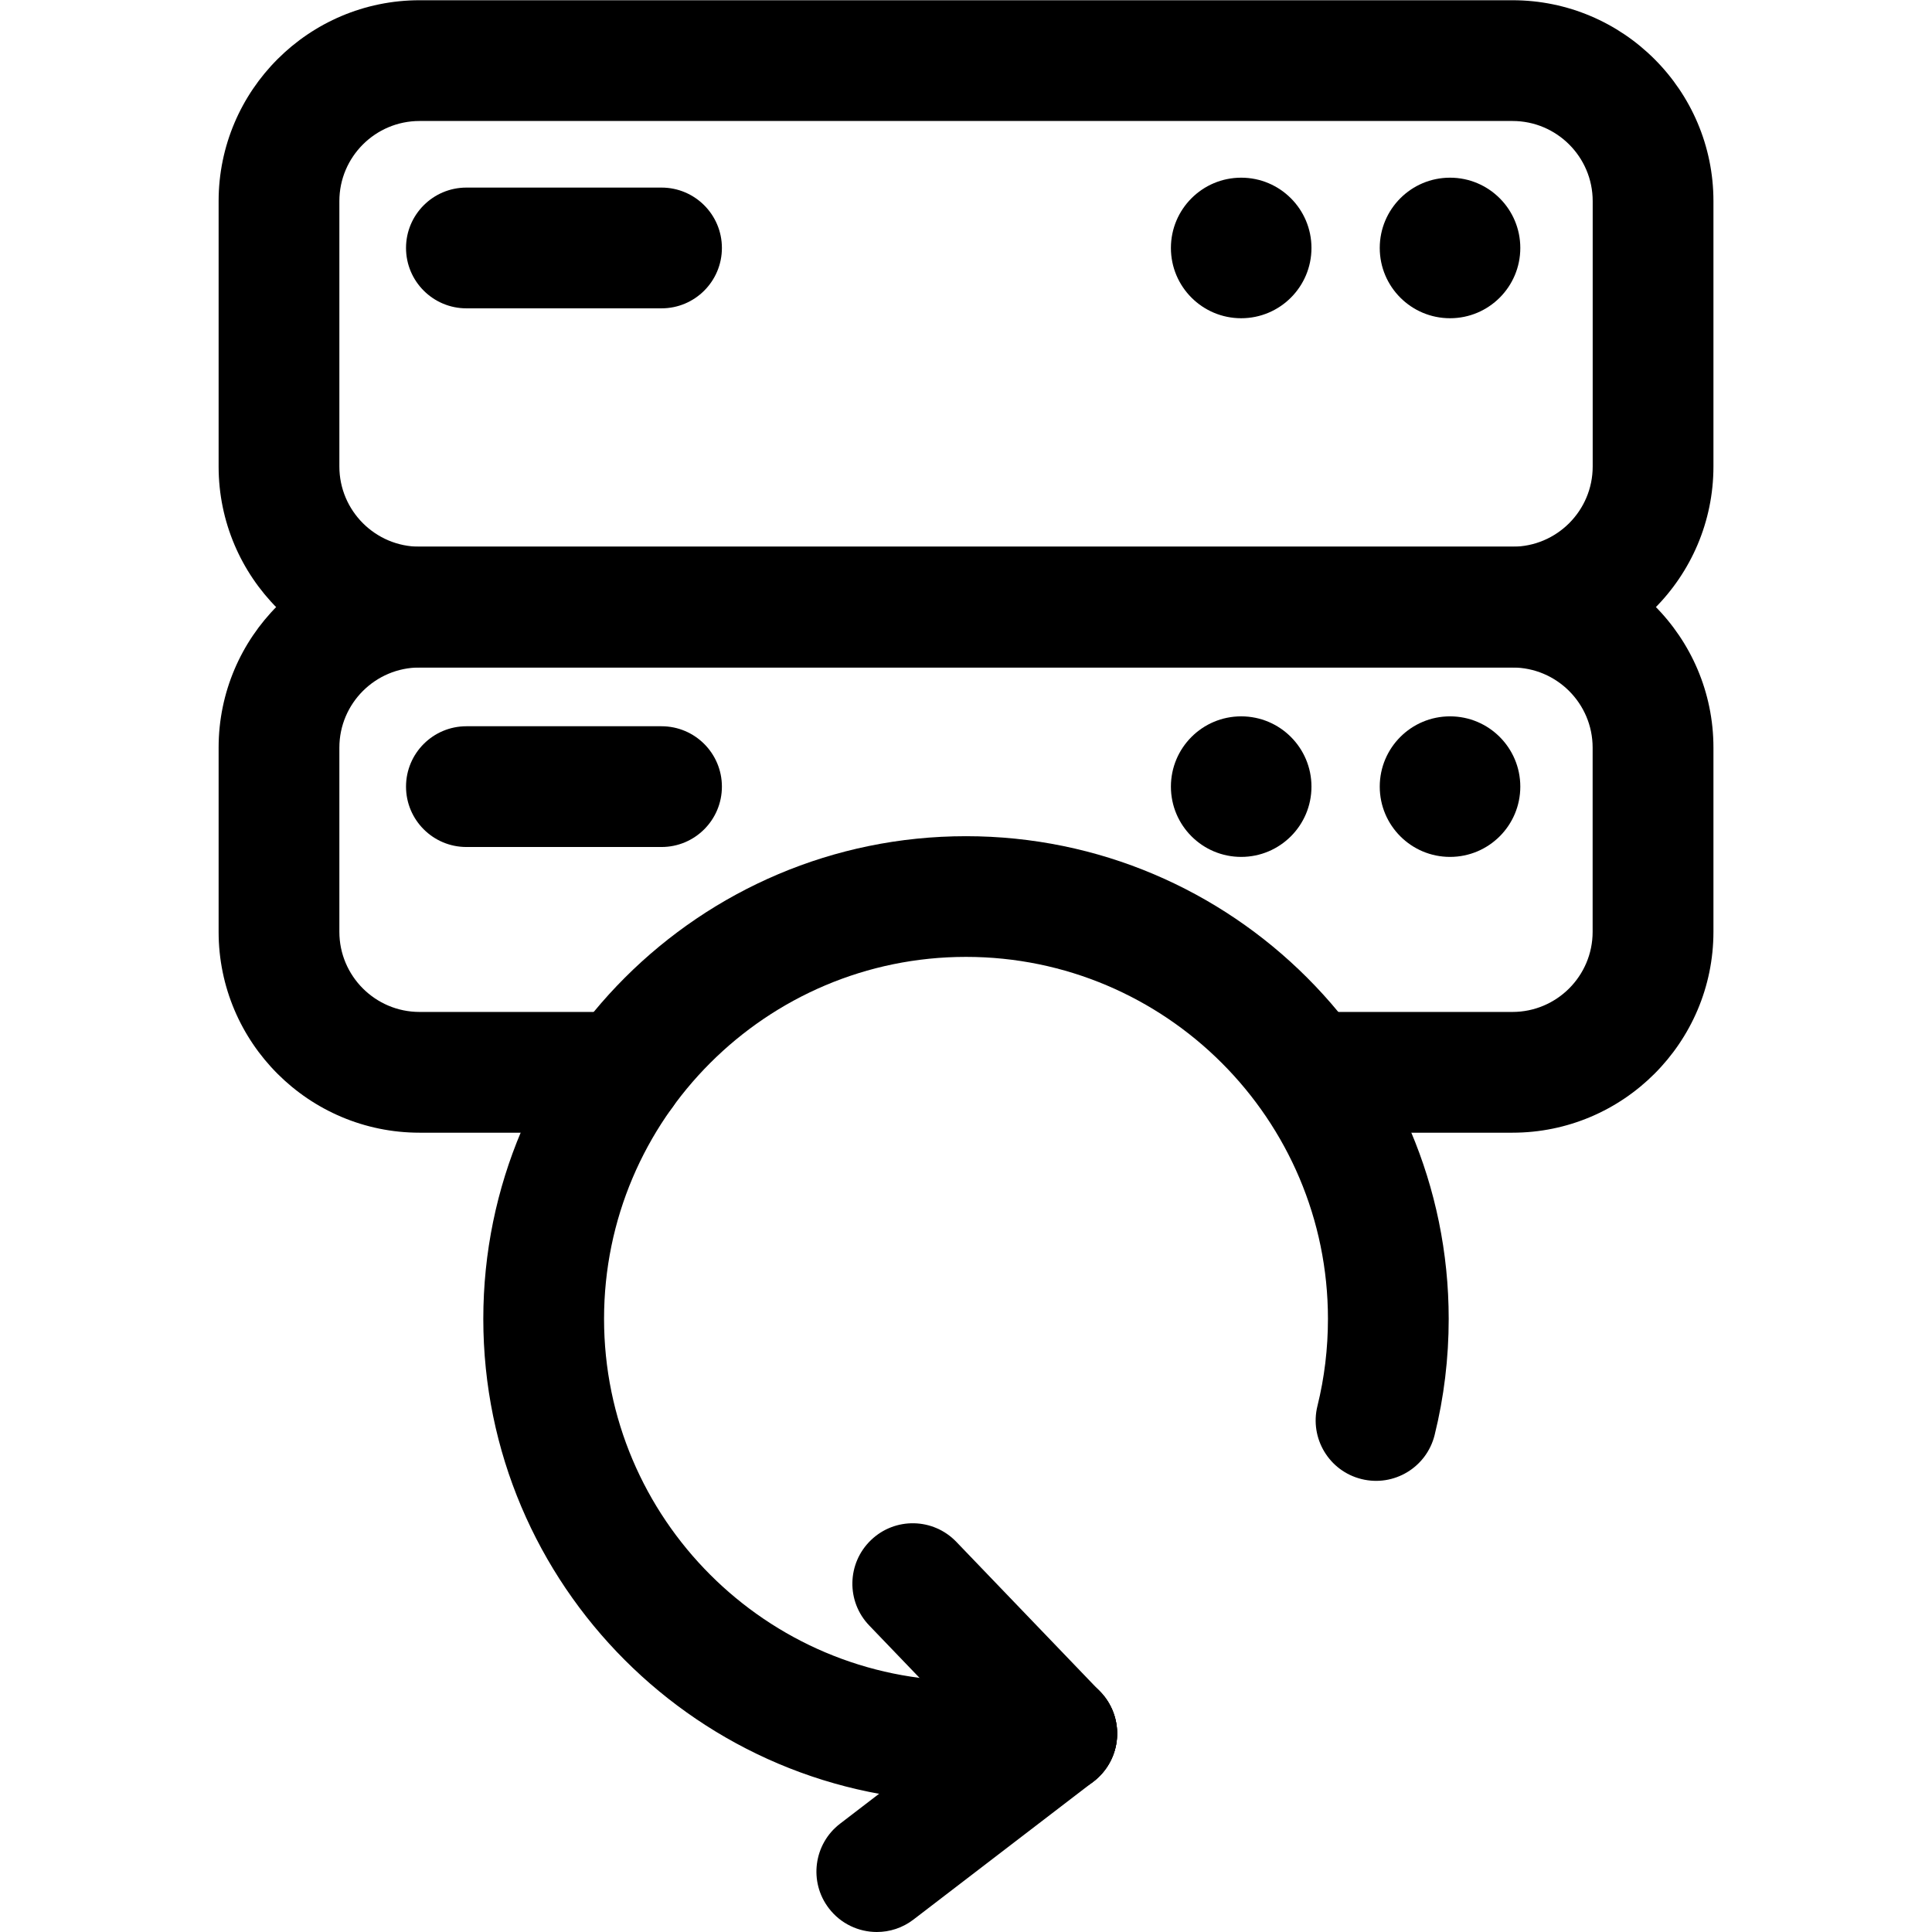 <svg xmlns="http://www.w3.org/2000/svg" viewBox="0 0 32 32"><!--! Font Icona - https://fonticona.com | License - https://fonticona.com/license | Copyright 2022 FontIcona.com --><path d="M16,29.841c-4.409,0-7.995-3.587-7.995-7.996s3.586-7.995,7.995-7.995s7.995,3.586,7.995,7.995c0,0.651-0.078,1.298-0.233,1.923c-0.133,0.536-0.674,0.863-1.211,0.73c-0.536-0.132-0.863-0.675-0.73-1.211c0.116-0.468,0.174-0.953,0.174-1.443c0-3.306-2.689-5.995-5.995-5.995s-5.995,2.689-5.995,5.995c0,3.306,2.689,5.996,5.995,5.996c0.403,0,0.872-0.012,1.291-0.104c0.542-0.118,1.072,0.225,1.19,0.764s-0.225,1.072-0.764,1.19C17.112,29.824,16.51,29.841,16,29.841z"/><path d="M17.503,29.715c-0.263,0-0.525-0.103-0.721-0.308l-2.385-2.484c-0.383-0.398-0.37-1.031,0.029-1.414c0.398-0.383,1.031-0.37,1.414,0.029l2.385,2.484c0.383,0.398,0.37,1.031-0.029,1.414C18.002,29.623,17.752,29.715,17.503,29.715z"/><path d="M14.523,32c-0.3,0-0.597-0.135-0.794-0.392c-0.336-0.438-0.253-1.066,0.185-1.402l2.981-2.285c0.438-0.336,1.066-0.253,1.402,0.185c0.336,0.438,0.253,1.066-0.185,1.402l-2.981,2.285C14.949,31.933,14.735,32,14.523,32z"/><path d="M25.051,11.055H6.949c-1.835,0-3.328-1.493-3.328-3.328V3.331c0-1.834,1.493-3.327,3.328-3.327h18.103c1.835,0,3.328,1.493,3.328,3.327v4.396C28.379,9.562,26.886,11.055,25.051,11.055z M6.949,2.004c-0.732,0-1.328,0.595-1.328,1.327v4.396c0,0.732,0.596,1.328,1.328,1.328h18.103c0.732,0,1.328-0.596,1.328-1.328V3.331c0-0.732-0.596-1.327-1.328-1.327H6.949z"/><path d="M25.051,18.761h-3.33c-0.552,0-1-0.448-1-1s0.448-1,1-1h3.33c0.732,0,1.328-0.595,1.328-1.327v-3.051c0-0.732-0.596-1.327-1.328-1.327H6.949c-0.732,0-1.328,0.595-1.328,1.327v3.051c0,0.732,0.596,1.327,1.328,1.327h3.374c0.552,0,1,0.448,1,1s-0.448,1-1,1H6.949c-1.835,0-3.328-1.493-3.328-3.327v-3.051c0-1.834,1.493-3.327,3.328-3.327h18.103c1.835,0,3.328,1.493,3.328,3.327v3.051C28.379,17.268,26.886,18.761,25.051,18.761z"/><circle cx="20.558" cy="4.107" r="1.164"/><circle cx="24.017" cy="4.107" r="1.164"/><path d="M10.957,5.107H7.725c-0.552,0-1-0.448-1-1s0.448-1,1-1h3.232c0.552,0,1,0.448,1,1S11.509,5.107,10.957,5.107z"/><circle cx="20.558" cy="13.029" r="1.164"/><circle cx="24.017" cy="13.029" r="1.164"/><path d="M10.957,14.029H7.725c-0.552,0-1-0.448-1-1s0.448-1,1-1h3.232c0.552,0,1,0.448,1,1S11.509,14.029,10.957,14.029z"/></svg>